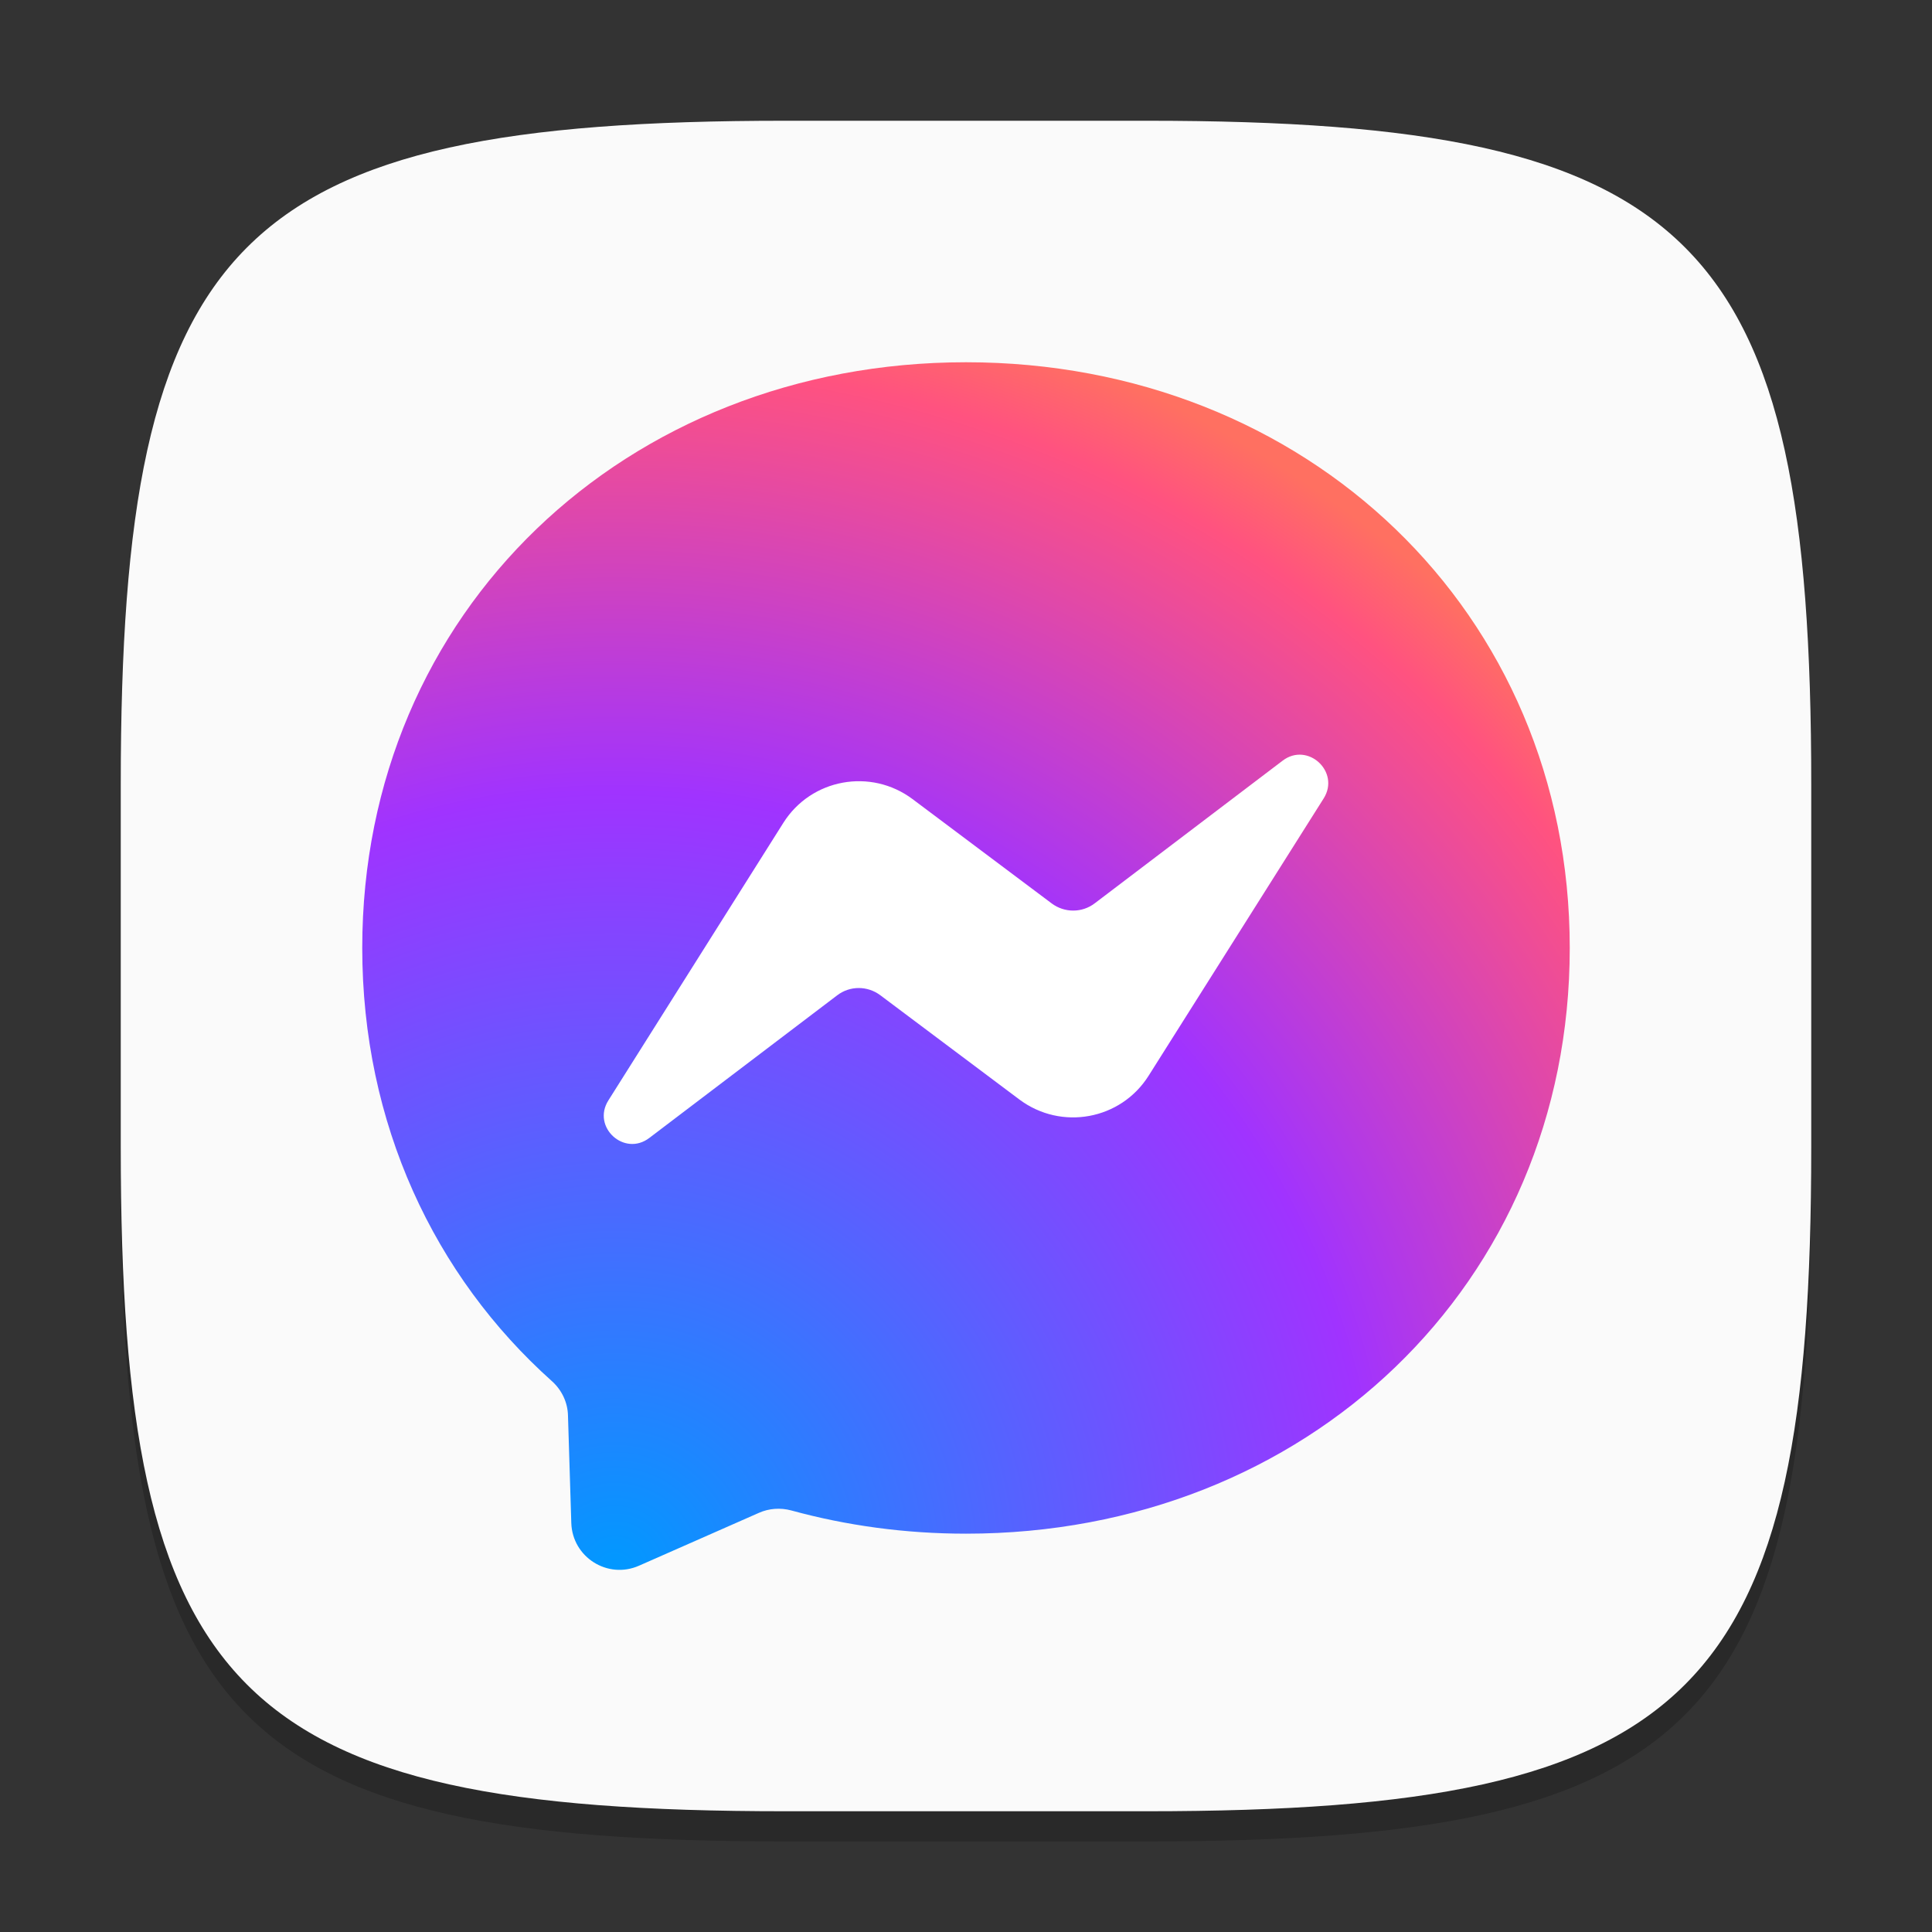 <?xml version="1.0" encoding="UTF-8" standalone="no"?>
<!-- Created with Inkscape (http://www.inkscape.org/) -->

<svg
   width="64"
   height="64"
   viewBox="0 0 64 64"
   version="1.1"
   id="svg5"
   inkscape:version="1.2.1 (9c6d41e410, 2022-07-14)"
   sodipodi:docname="fbmessenger.svg"
   xmlns:inkscape="http://www.inkscape.org/namespaces/inkscape"
   xmlns:sodipodi="http://sodipodi.sourceforge.net/DTD/sodipodi-0.dtd"
   xmlns:xlink="http://www.w3.org/1999/xlink"
   xmlns="http://www.w3.org/2000/svg"
   xmlns:svg="http://www.w3.org/2000/svg">
  <rect x="0" y="0" width="64" height="64" fill="#333333" stroke="none"/>
  <sodipodi:namedview
     id="namedview7"
     pagecolor="#ffffff"
     bordercolor="#000000"
     borderopacity="0.25"
     inkscape:showpageshadow="2"
     inkscape:pageopacity="0.0"
     inkscape:pagecheckerboard="0"
     inkscape:deskcolor="#d1d1d1"
     inkscape:document-units="px"
     showgrid="false"
     inkscape:zoom="13.929825"
     inkscape:cx="18.52141"
     inkscape:cy="32.52015"
     inkscape:window-width="1920"
     inkscape:window-height="1006"
     inkscape:window-x="0"
     inkscape:window-y="0"
     inkscape:window-maximized="1"
     inkscape:current-layer="svg5" />
  <defs
     id="defs2">
    <radialGradient
       inkscape:collect="always"
       xlink:href="#linearGradient982"
       id="radialGradient1977"
       cx="29.445"
       cy="36.814"
       fx="29.445"
       fy="36.814"
       r="20"
       gradientTransform="matrix(1.5333565e-7,2.15,-2.1,2.4989815e-7,97.676,-11.275)"
       gradientUnits="userSpaceOnUse" />
    <linearGradient
       inkscape:collect="always"
       id="linearGradient982">
      <stop
         style="stop-color:#0099ff;stop-opacity:1;"
         offset="0"
         id="stop978" />
      <stop
         style="stop-color:#a033ff;stop-opacity:1;"
         offset="0.6"
         id="stop986" />
      <stop
         style="stop-color:#ff5280;stop-opacity:1;"
         offset="0.93"
         id="stop988" />
      <stop
         style="stop-color:#ff7061;stop-opacity:1;"
         offset="1"
         id="stop980" />
    </linearGradient>
  </defs>
  <path
     d="M 26,5 C 7.798,5 4,8.88 4,27 V 39 C 4,57.12 7.798,61 26,61 H 38 C 56.202,61 60,57.12 60,39 V 27 C 60,8.88 56.202,5 38,5"
     style="opacity:0.2;fill:#000000;stroke-width:2;stroke-linecap:round;stroke-linejoin:round"
     id="path563" />
  <path
     id="path530"
     style="fill:#fafafa;fill-opacity:1;stroke-width:2;stroke-linecap:round;stroke-linejoin:round"
     d="M 26,4 C 7.798,4 4,7.88 4,26 V 38 C 4,56.12 7.798,60 26,60 H 38 C 56.202,60 60,56.12 60,38 V 26 C 60,7.88 56.202,4 38,4 Z" />
  <path
     d="m 32,12 c -11.265,0 -20,8.255 -20,19.4 0,5.83 2.39,10.87 6.28,14.35 0.325,0.29 0.525,0.7 0.535,1.14 l 0.11,3.56 c 0.035,1.135 1.205,1.875 2.245,1.415 l 3.97,-1.75 c 0.335,-0.15 0.715,-0.175 1.07,-0.08 1.825,0.5 3.765,0.77 5.79,0.77 11.265,0 20,-8.255 20,-19.4 C 52,20.26 43.265,12 32,12 Z"
     style="fill:url(#radialGradient1977);fill-opacity:1;stroke-width:0.05"
     id="path1218" />
  <path
     d="m 20.153,36.453 5.795,-9.193 c 0.922,-1.465 2.895,-1.825 4.281,-0.789 l 4.611,3.457 c 0.424,0.316 1.006,0.316 1.425,-0.005 l 6.224,-4.725 c 0.829,-0.631 1.913,0.365 1.361,1.248 l -5.8,9.188 c -0.922,1.465 -2.895,1.825 -4.281,0.789 l -4.611,-3.457 c -0.424,-0.316 -1.006,-0.316 -1.425,0.005 l -6.224,4.725 c -0.829,0.631 -1.913,-0.36 -1.356,-1.243 z"
     style="fill:#ffffff;stroke-width:0.049"
     id="path11549" />
</svg>
